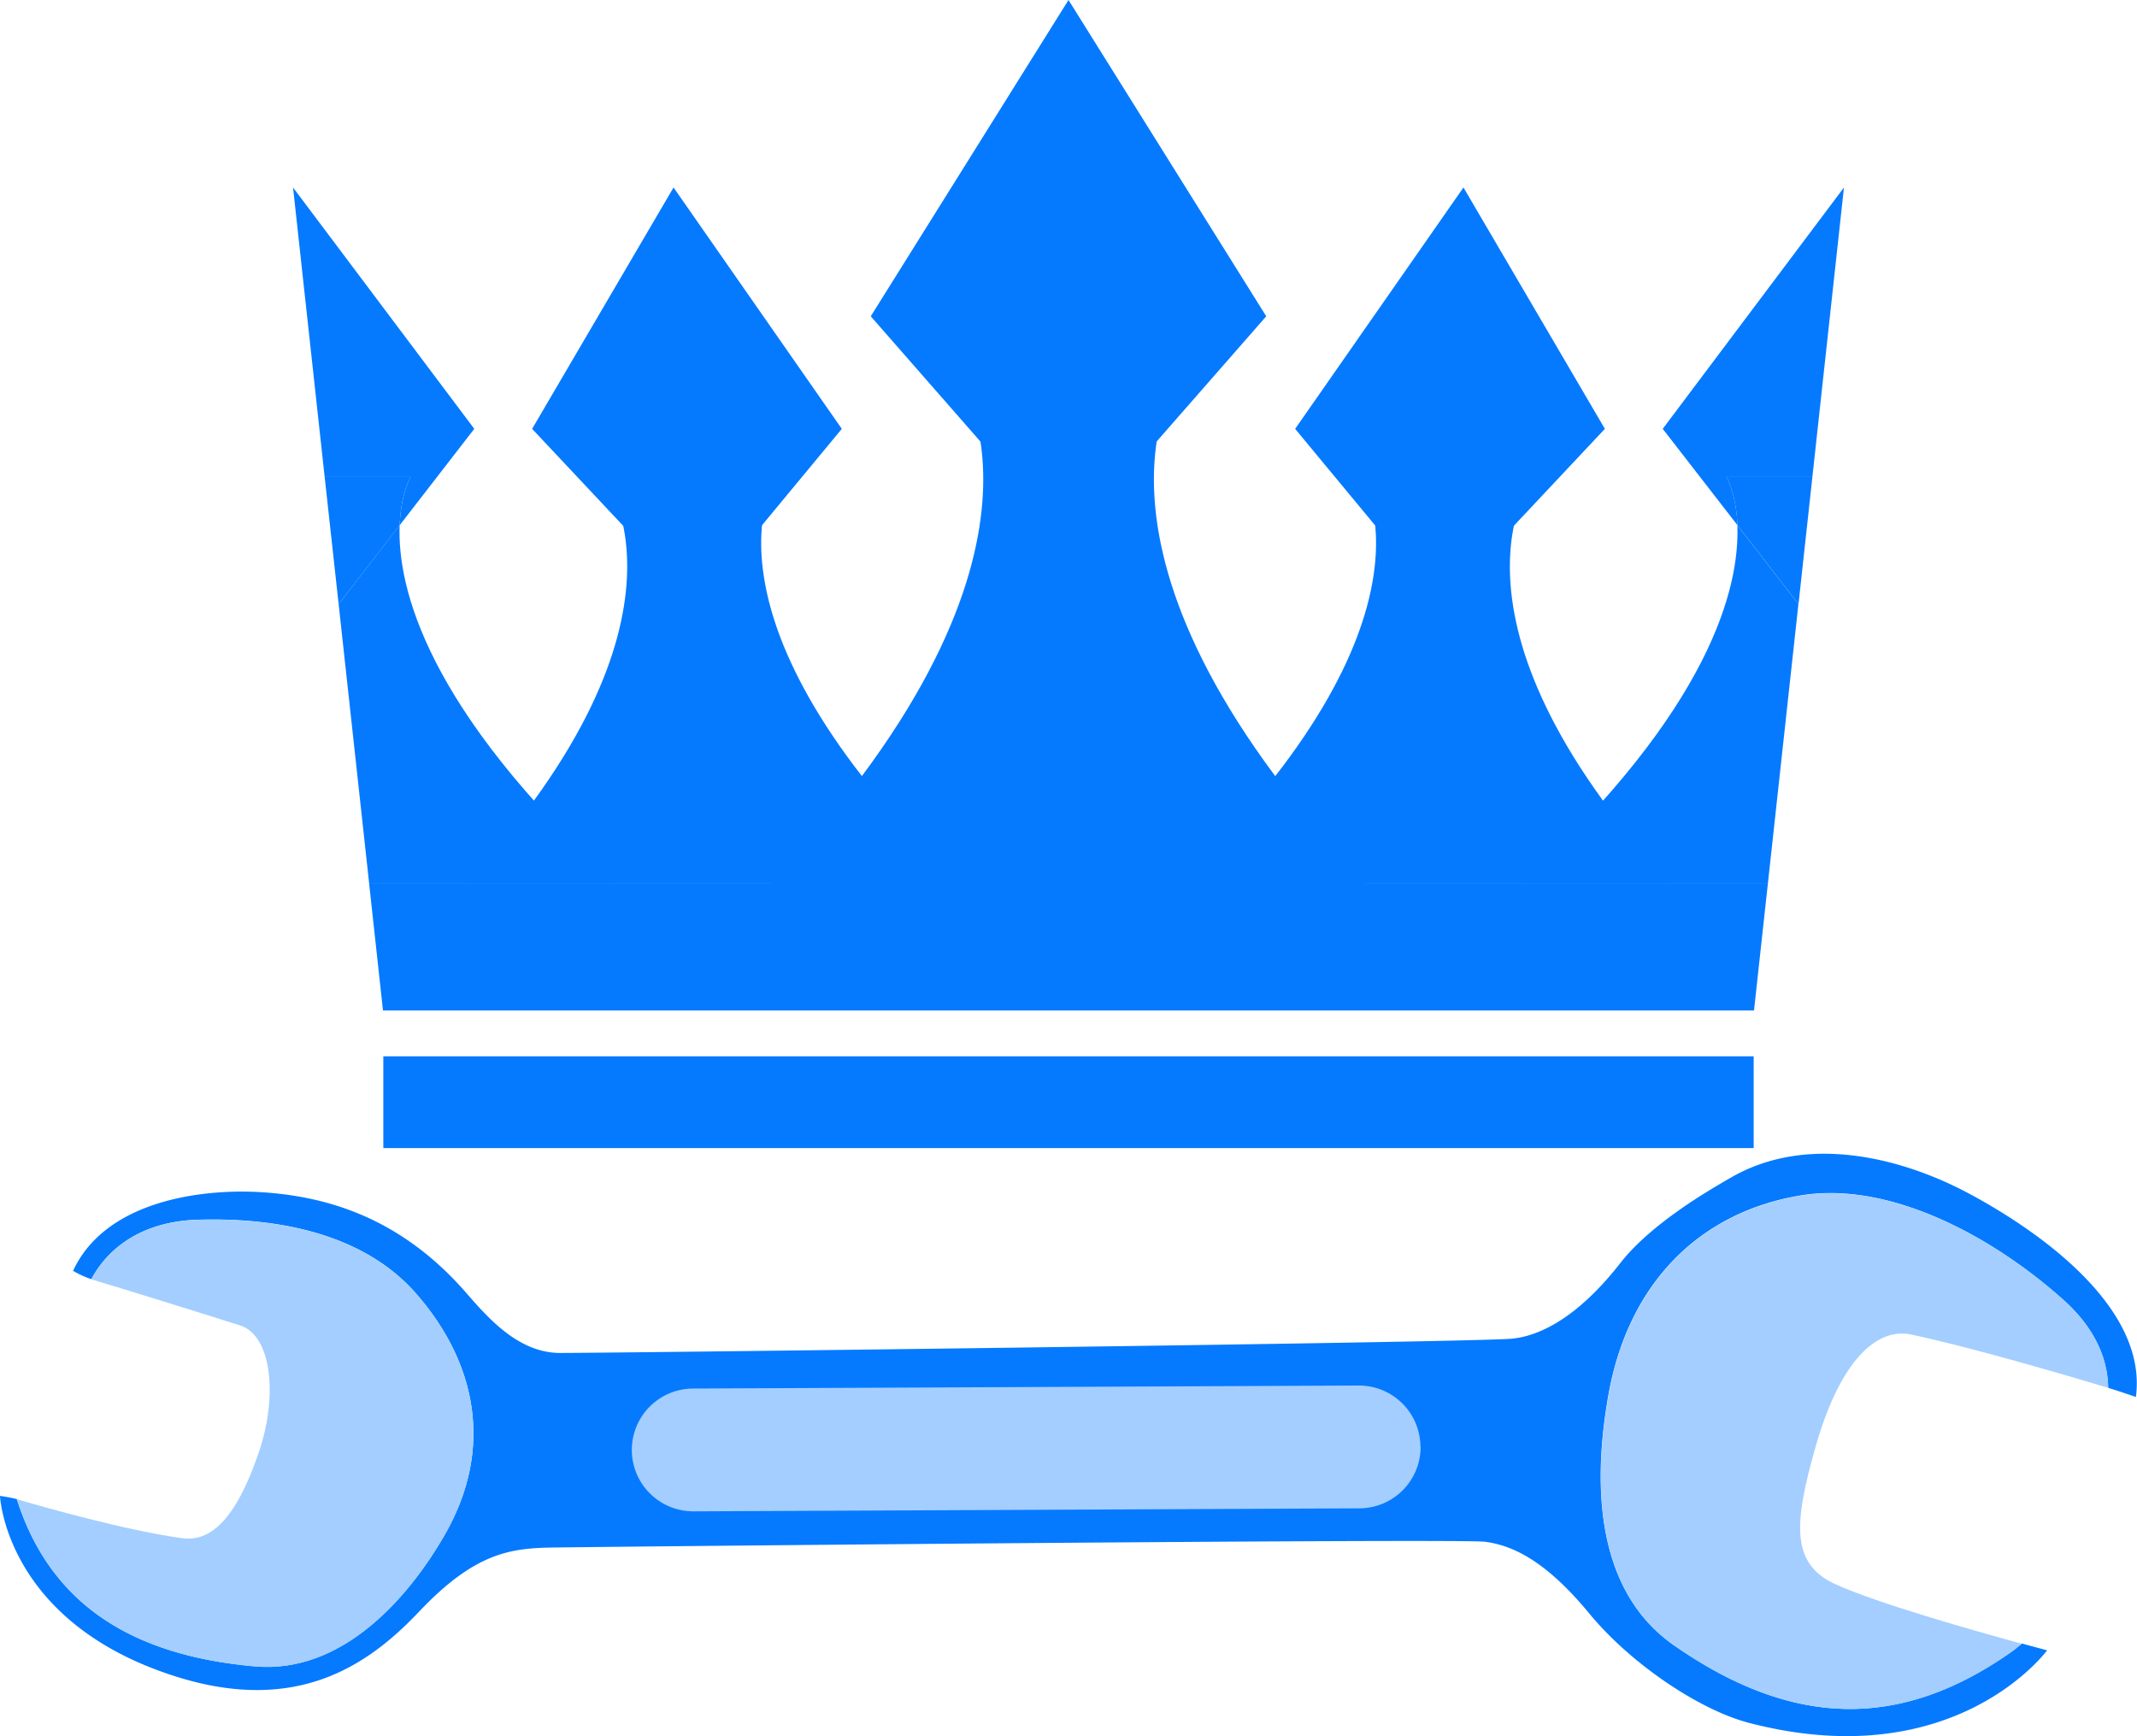 <svg id="Layer_1" data-name="Layer 1" xmlns="http://www.w3.org/2000/svg" viewBox="0 0 448.06 364.07"><defs><style>.cls-1{fill:#057aff;}.cls-2{fill:#a3ceff;}</style></defs><path class="cls-1" d="M412.67,250.18c-13.54-7.22-33.58-12.67-49.81-3.23-3.63,2.1-16.46,9.34-23.1,17.85-7.34,9.42-15.15,15.06-22.61,15.88s-197.06,3.13-200.18,3c-8.41-.26-14.58-7.25-19.28-12.66-13.9-15.94-29.43-20.08-42.26-21s-33.27,1.63-40.11,16.45a20.89,20.89,0,0,0,3.83,1.75c2-3.82,7.9-12,22.26-12.47,18.73-.57,35.64,3.76,45.92,15.58,12.39,14.24,16.41,32.21,5.9,50.51-7.09,12.36-21,29.22-39.82,27.55C28,347.16,10.63,336.62,3.53,314.35,2.41,314,0,313.66,0,313.66s1.1,26.46,36.66,37.8c25.7,8.21,40.7-2.44,51.22-13.54,11.8-12.46,19.27-13.32,28.29-13.44,22.56-.29,190.36-1.89,195.26-1.2s11.95,3.1,21.76,15c8.78,10.67,23.25,20.34,33.63,23,43.12,11.15,62.39-15.24,62.39-15.24s-2-.54-5.29-1.43c-.75.6-1.45,1.22-2.27,1.79C398.32,362.79,375.83,362.27,351,345c-17.62-12.26-16.61-36.46-13.78-52.45,4.19-23.68,19.33-38.53,40.57-41.93,17.62-2.82,38.71,7.59,54.67,21.78C439.89,279,441.94,285.7,442,291c2.33.7,5.83,1.92,5.83,1.92C450.4,273.6,426.22,257.39,412.67,250.18Z"/><path class="cls-2" d="M53.41,349.42c18.77,1.67,32.73-15.19,39.82-27.55,10.51-18.3,6.49-36.27-5.9-50.51-10.28-11.82-27.19-16.15-45.92-15.58-14.36.45-20.27,8.65-22.26,12.47,6.73,2,22.81,7,31.23,9.68,6.52,2.09,8,14.68,3.82,26.78-4.87,14.23-10.24,18.59-16,17.82C26.56,320.94,9.09,316,3.53,314.35,10.63,336.62,28,347.16,53.41,349.42Z"/><path class="cls-2" d="M432.5,272.44c-16-14.19-37.05-24.6-54.67-21.78-21.24,3.4-36.38,18.25-40.57,41.93-2.83,16-3.84,40.19,13.78,52.45,24.79,17.23,47.28,17.75,70.61,1.41.82-.57,1.52-1.19,2.27-1.79-9.78-2.67-30.44-8.51-39.15-12.51-9.22-4.23-8.76-12.51-4.07-28.91,5.18-18.1,12.85-24.9,19.94-23.43,12.12,2.53,32.94,8.65,41.4,11.19C441.94,285.7,439.89,279,432.5,272.44Z"/><path class="cls-2" d="M297.86,303.34A12.88,12.88,0,0,1,285,316.27l-139.59.63a12.89,12.89,0,0,1-12.94-12.82h0a12.88,12.88,0,0,1,12.82-12.93l139.6-.63a12.88,12.88,0,0,1,12.93,12.82Z"/><polygon class="cls-1" points="367.76 211.88 80.3 211.88 77.38 185.15 370.68 185.15 367.76 211.88"/><polygon class="cls-1" points="265.49 66.32 224.03 113.68 182.57 66.32 224.03 0 265.49 66.32"/><path class="cls-1" d="M288.75,187.69C220.5,116.92,247,79.37,247,79.37h-45.9s26.48,37.55-41.77,108.32Z"/><polygon class="cls-1" points="176.5 89.92 146.08 126.67 111.57 89.92 141.22 39.31 176.5 89.92"/><path class="cls-1" d="M201,185.15c-57.51-56-38.34-85.16-38.34-85.16h-36S149,129.2,97.72,185.15Z"/><path class="cls-1" d="M86.08,100s-2,3.39-2.29,10.14L99.44,89.92l-38-50.61L68.07,100Z"/><path class="cls-1" d="M83.79,110.13,71,126.67l6.39,58.48H129C89.44,148.57,83.29,123.23,83.79,110.13Z"/><path class="cls-1" d="M68.07,100,71,126.67l12.8-16.54c.26-6.75,2.29-10.14,2.29-10.14Z"/><polygon class="cls-1" points="271.55 89.92 301.98 126.67 336.49 89.92 306.84 39.31 271.55 89.92"/><path class="cls-1" d="M247.1,185.15c57.52-56,38.35-85.16,38.35-85.16h36s-22.42,29.21,28.87,85.16Z"/><path class="cls-1" d="M362,100s2,3.39,2.3,10.14L348.62,89.92l38-50.61L380,100Z"/><path class="cls-1" d="M364.27,110.13l12.8,16.54-6.39,58.48H319.06C358.62,148.57,364.77,123.23,364.27,110.13Z"/><path class="cls-1" d="M380,100l-2.91,26.68-12.8-16.54C364,103.38,362,100,362,100Z"/><rect class="cls-1" x="80.37" y="221.49" width="287.32" height="19.24"/></svg>
